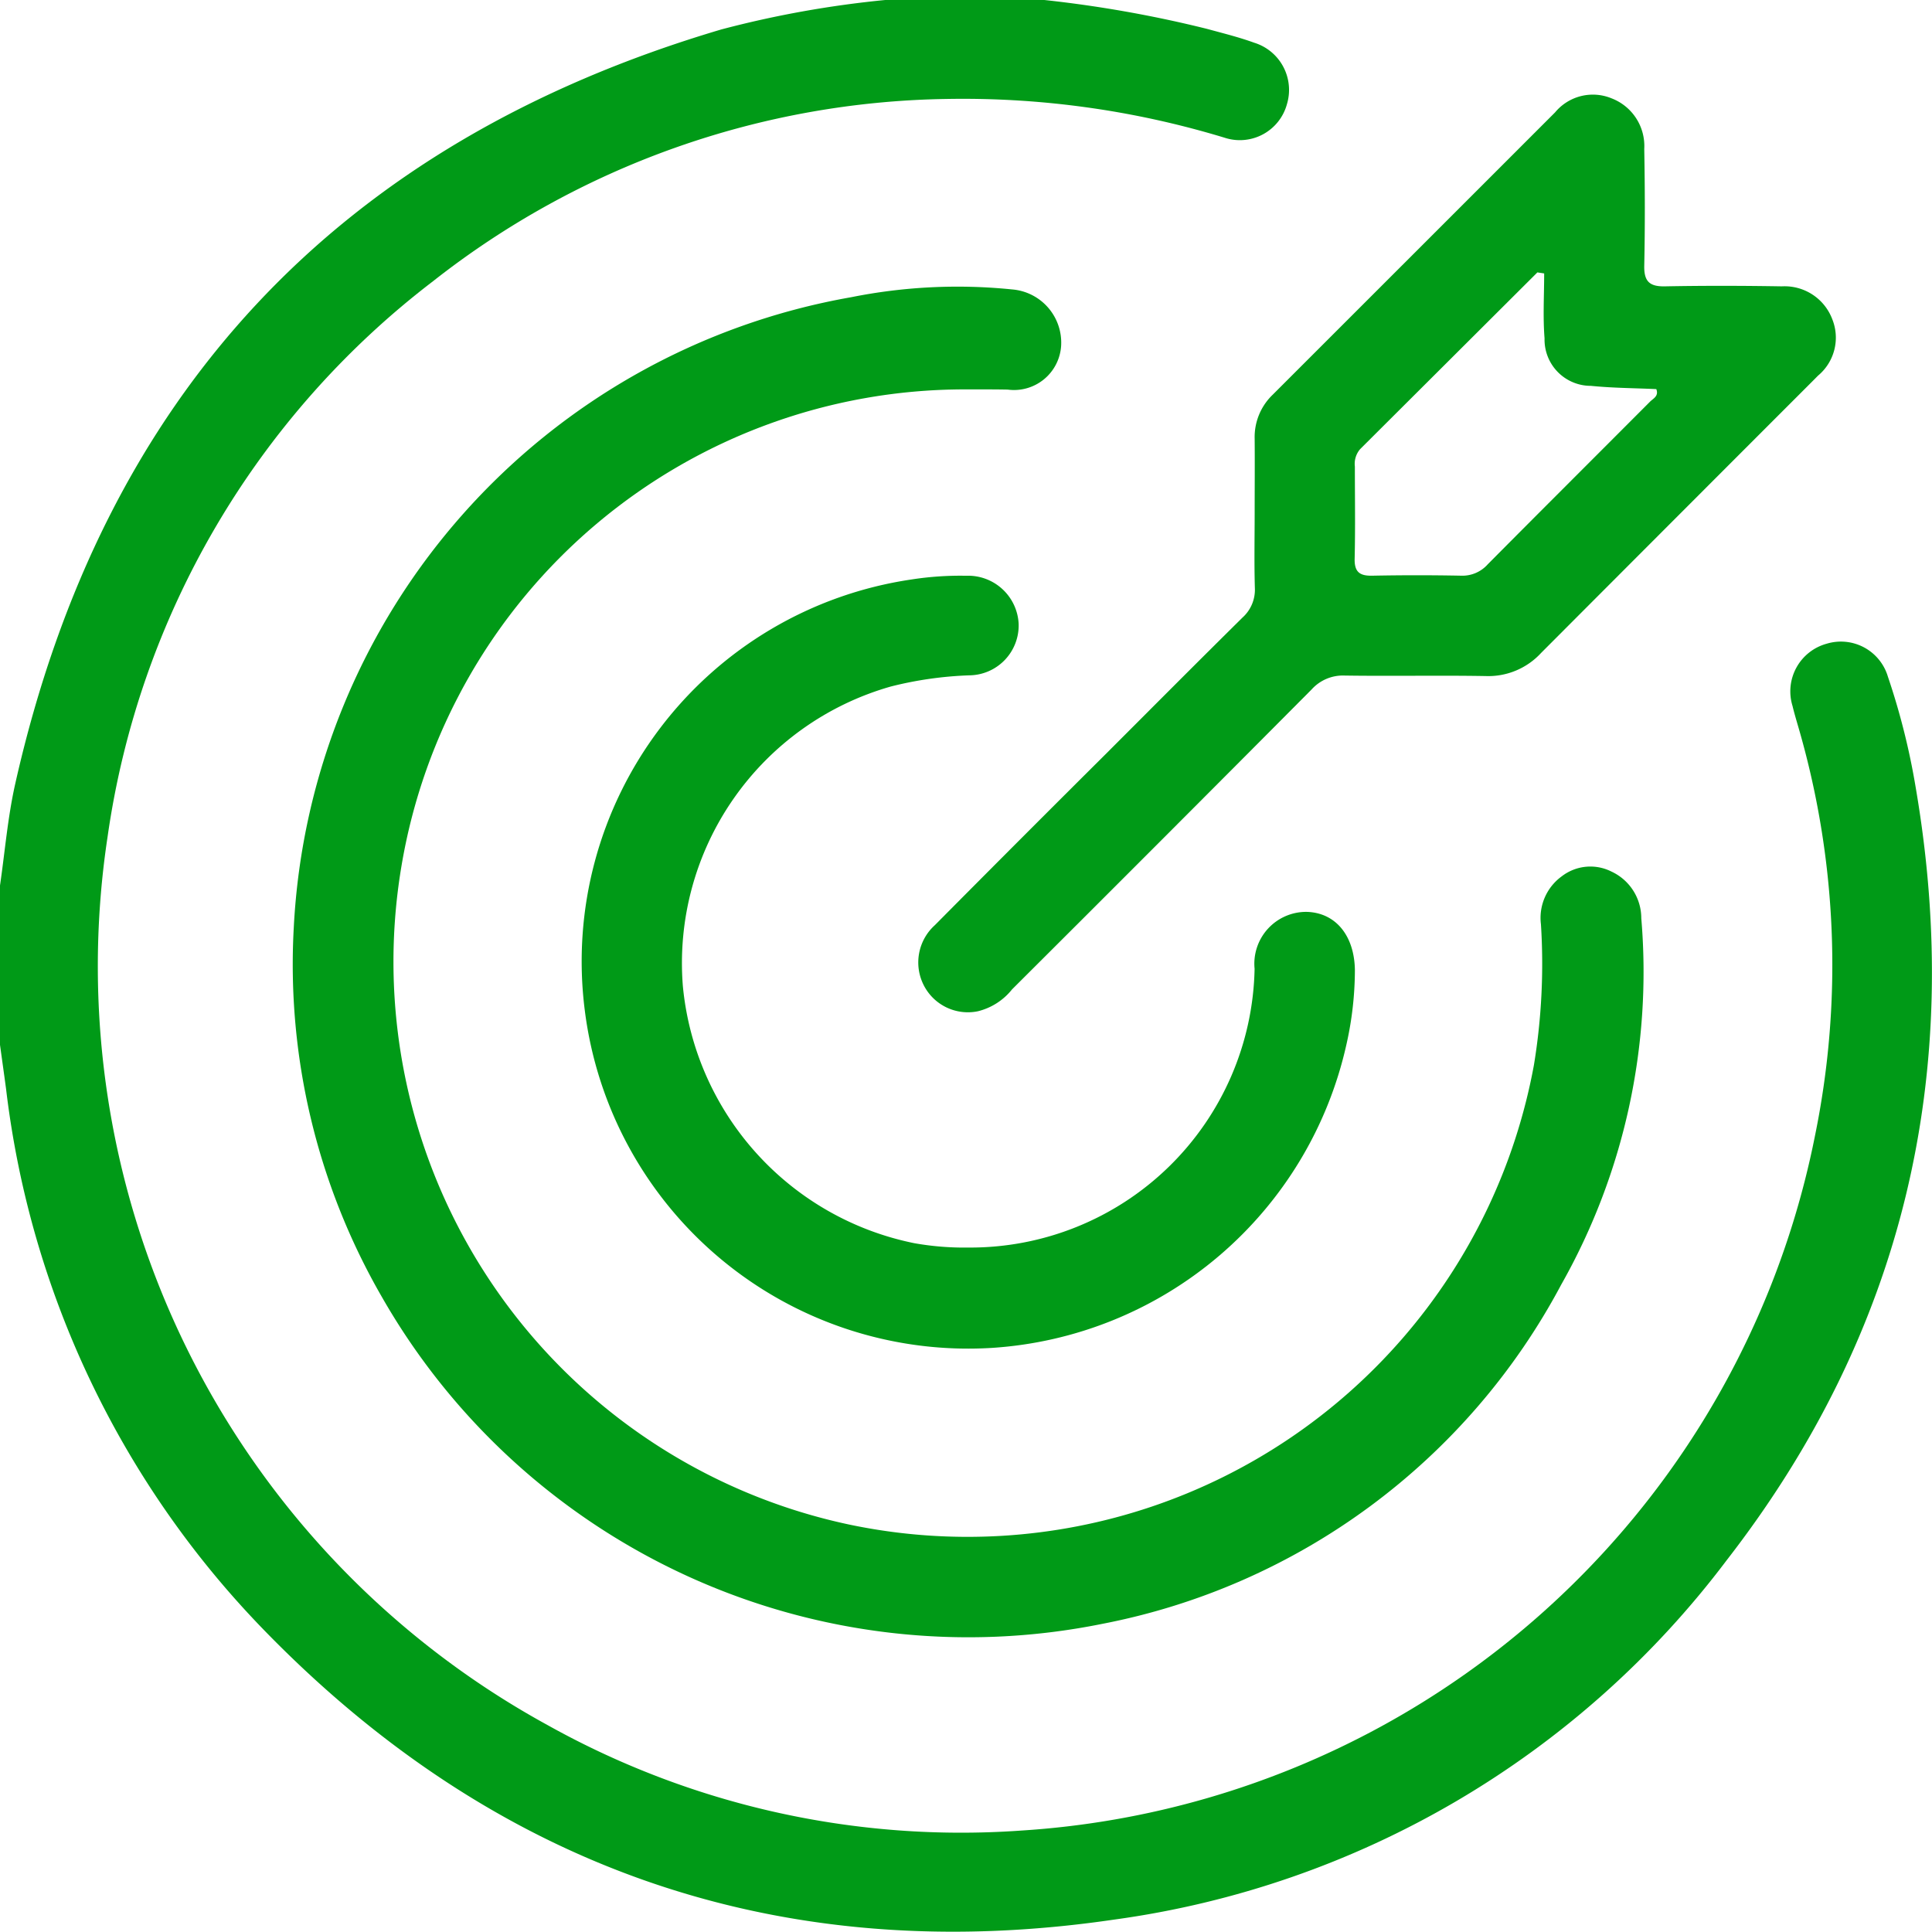 <svg xmlns="http://www.w3.org/2000/svg" width="80.168" height="80.159" viewBox="0 0 80.168 80.159">
  <g id="Grupo_13782" data-name="Grupo 13782" transform="translate(0)">
    <path id="Trazado_7877" data-name="Trazado 7877" d="M-648.8,834.576a50.2,50.2,0,0,1,6.758,1.2c.653.179,1.314.341,1.949.572a2.049,2.049,0,0,1,1.361,2.548,2.026,2.026,0,0,1-2.59,1.394,37.322,37.322,0,0,0-11.563-1.607,35.3,35.3,0,0,0-21.284,7.565,35.25,35.25,0,0,0-13.5,23.044,35.891,35.891,0,0,0,18.243,36.859,35.2,35.2,0,0,0,19.647,4.385,35.894,35.894,0,0,0,32.956-28.825,35.271,35.271,0,0,0-.725-17.089c-.072-.25-.145-.5-.206-.754a2.05,2.05,0,0,1,1.417-2.581,2.033,2.033,0,0,1,2.542,1.37,29.169,29.169,0,0,1,1.157,4.621c2.016,11.812-.5,22.574-7.848,32.04a38.321,38.321,0,0,1-25.4,14.909c-13.832,2.035-25.738-2.1-35.432-12.155a38.759,38.759,0,0,1-10.564-22.309c-.083-.618-.17-1.235-.255-1.852v-6.571c.207-1.414.322-2.849.635-4.239q5.459-24.245,29.305-31.305a42.812,42.812,0,0,1,6.827-1.223Z" transform="translate(692.134 -834.576)" fill="#009a17"/>
    <path id="Trazado_7878" data-name="Trazado 7878" d="M-586.746,914.616a23.693,23.693,0,0,0-23.362,19.778,23.879,23.879,0,0,0,18.591,27.328,23.894,23.894,0,0,0,28.4-19.072,25.869,25.869,0,0,0,.291-5.84,2.13,2.13,0,0,1,.858-1.985,1.943,1.943,0,0,1,2.071-.2,2.134,2.134,0,0,1,1.235,1.936,26.349,26.349,0,0,1-3.321,15.2,27.47,27.47,0,0,1-19.057,14.081,28.028,28.028,0,0,1-29.9-13.6,27.6,27.6,0,0,1-3.637-15.3,28.011,28.011,0,0,1,23.123-26.15,22.4,22.4,0,0,1,6.686-.324,2.216,2.216,0,0,1,2.032,2.347,1.959,1.959,0,0,1-2.217,1.809C-585.547,914.613-586.147,914.616-586.746,914.616Z" transform="translate(626.767 -898.458)" fill="#009a17"/>
    <path id="Trazado_7879" data-name="Trazado 7879" d="M-435.141,876.987c0-1.042.009-2.085,0-3.127a2.434,2.434,0,0,1,.746-1.825q5.861-5.858,11.72-11.718a2.036,2.036,0,0,1,2.345-.582,2.118,2.118,0,0,1,1.355,2.1c.029,1.615.034,3.232,0,4.846-.013.651.219.868.862.855,1.615-.031,3.231-.027,4.846,0a2.114,2.114,0,0,1,2.093,1.361,2.051,2.051,0,0,1-.59,2.344l-.22.222q-5.638,5.639-11.27,11.283a2.973,2.973,0,0,1-2.291.961c-1.954-.034-3.909.008-5.863-.021a1.747,1.747,0,0,0-1.371.578q-6.2,6.236-12.43,12.445a2.608,2.608,0,0,1-1.42.908,2.055,2.055,0,0,1-2.237-1.069,2.082,2.082,0,0,1,.45-2.5q3.523-3.552,7.071-7.081c1.9-1.9,3.789-3.8,5.7-5.688a1.553,1.553,0,0,0,.512-1.24C-435.162,879.02-435.142,878-435.141,876.987ZM-423.128,867l-.281-.043q-3.676,3.666-7.353,7.331a.933.933,0,0,0-.221.724c0,1.277.021,2.554-.009,3.83-.013.567.231.714.749.7q1.836-.036,3.673,0a1.406,1.406,0,0,0,1.1-.471c2.239-2.256,4.492-4.5,6.735-6.75.13-.131.372-.228.26-.521-.9-.042-1.813-.044-2.714-.135a1.919,1.919,0,0,1-1.923-1.969C-423.184,868.808-423.128,867.9-423.128,867Z" transform="translate(487.203 -855.654)" fill="#009a17"/>
    <path id="Trazado_7880" data-name="Trazado 7880" d="M-522.106,1014.831a11.8,11.8,0,0,0,11.862-11.565,2.152,2.152,0,0,1,2.156-2.364c1.208.03,1.986.986,2.006,2.415a14.115,14.115,0,0,1-.354,3.1,16.135,16.135,0,0,1-14.727,12.579,16.038,16.038,0,0,1-16.874-14.006,16.019,16.019,0,0,1,13.564-17.882,13.177,13.177,0,0,1,2.258-.153,2.1,2.1,0,0,1,2.181,2,2.071,2.071,0,0,1-2.054,2.132,15.4,15.4,0,0,0-3.239.461,11.93,11.93,0,0,0-8.64,12.442,12.046,12.046,0,0,0,9.607,10.661A11.881,11.881,0,0,0-522.106,1014.831Z" transform="translate(562.303 -963.064)" fill="#009a17"/>
  </g>
</svg>

